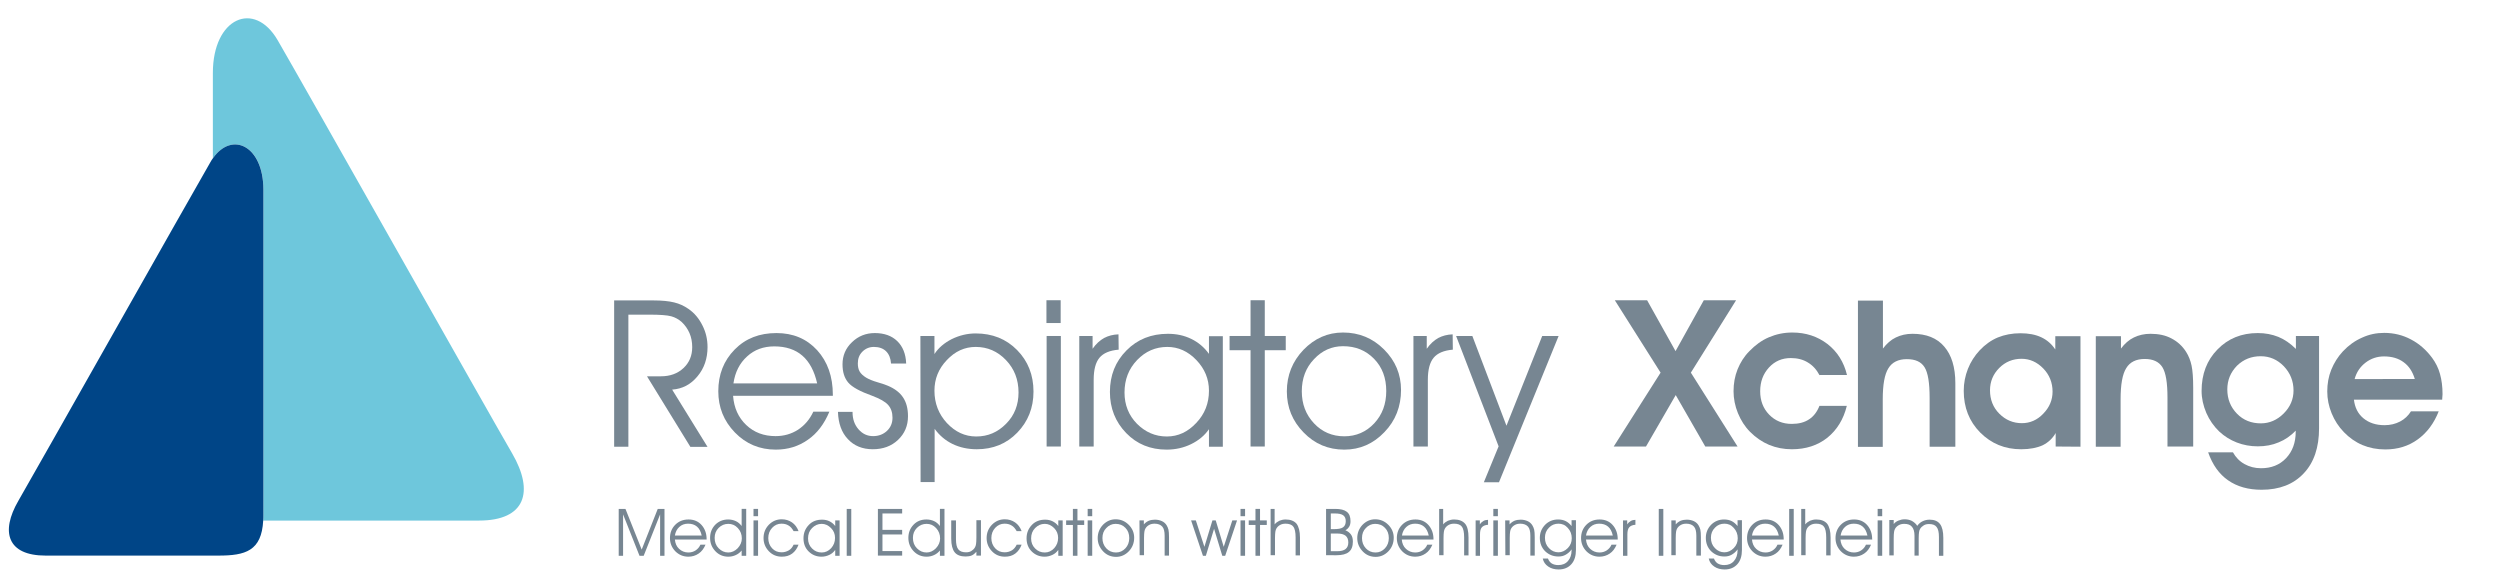 <?xml version="1.0" encoding="utf-8"?>
<!-- Generator: Adobe Illustrator 22.0.0, SVG Export Plug-In . SVG Version: 6.00 Build 0)  -->
<svg version="1.1" id="Layer_1" xmlns="http://www.w3.org/2000/svg" xmlns:xlink="http://www.w3.org/1999/xlink" x="0px" y="0px"
	 viewBox="0 0 1370.6 321.3" style="enable-background:new 0 0 1370.6 321.3;" xml:space="preserve">
<style type="text/css">
	.st0{clip-path:url(#SVGID_2_);fill:#6EC7DC;}
	.st1{clip-path:url(#SVGID_4_);fill:#004587;}
	.st2{fill:#778692;}
</style>
<title>logo</title>
<g>
	<g>
		<defs>
			<rect id="SVGID_1_" width="1378.7" height="319"/>
		</defs>
		<clipPath id="SVGID_2_">
			<use xlink:href="#SVGID_1_"  style="overflow:visible;"/>
		</clipPath>
		<path class="st0" d="M280.8,248.6C269.3,228.9,165.7,45.2,152.2,22c-12.8-22-35.5-12.3-35.5,18v46.8c10.6-15.1,27.7-6.8,27.7,17
			v178.4c0,1.1,0,2.2-0.1,3.2c0.9,0,1.7,0,2.6,0h115.7C288.1,285.4,293,269.6,280.8,248.6"/>
	</g>
	<g>
		<defs>
			<rect id="SVGID_3_" width="1378.7" height="319"/>
		</defs>
		<clipPath id="SVGID_4_">
			<use xlink:href="#SVGID_3_"  style="overflow:visible;"/>
		</clipPath>
		<path class="st1" d="M116.7,86.8c-0.5,0.7-1,1.4-1.4,2.2c-11,19-95.8,169.3-105.2,185.5c-10,17.2-6,30.1,14.9,30.1h94.7
			c14.8,0,23.7-2.5,24.6-19.2c0.1-1,0.1-2.1,0.1-3.2V103.8C144.3,80,127.3,71.7,116.7,86.8"/>
	</g>
</g>
<g>
	<path class="st2" d="M344.5,172.5v72.4h-7.8v-80.2h21.5c4.7,0,8.6,0.4,11.4,1.1c2.9,0.7,5.5,1.9,7.9,3.6c3.2,2.2,5.7,5.2,7.6,9
		c1.9,3.7,2.8,7.7,2.8,11.9c0,6.2-1.8,11.6-5.5,16c-3.7,4.5-8.3,6.9-13.9,7.3l19.4,31.4h-9.4l-23.8-38.7h7.6c5.1,0,9.2-1.5,12.4-4.5
		c3.2-3,4.8-6.8,4.8-11.5c0-2.8-0.5-5.4-1.5-7.7s-2.4-4.3-4.3-6.1c-1.6-1.4-3.5-2.5-5.7-3.1s-6.2-0.9-11.9-0.9H344.5z"/>
	<path class="st2" d="M456.6,217h-54.7c0.5,6.6,2.9,11.9,7.2,16c4.3,4.1,9.7,6.1,16.1,6.1c4.6,0,8.7-1.2,12.3-3.5
		c3.6-2.4,6.4-5.6,8.4-9.9h8.8c-2.8,6.7-6.7,11.9-11.8,15.4c-5.1,3.6-10.9,5.4-17.6,5.4c-8.8,0-16.3-3.1-22.4-9.4
		c-6.1-6.3-9.1-13.8-9.1-22.6c0-9.2,3-16.8,9-22.9s13.6-9,22.9-9c9.1,0,16.5,3.1,22.3,9.4c5.7,6.3,8.6,14.4,8.6,24.5L456.6,217
		L456.6,217z M448,210.2c-1.5-6.7-4.2-11.8-8.1-15.2s-9.1-5.1-15.4-5.1c-5.9,0-10.9,1.8-14.9,5.5c-4.1,3.7-6.6,8.6-7.5,14.8H448z"/>
	<path class="st2" d="M459.4,225.8h8v0.2c0,3.8,1.1,6.9,3.3,9.4c2.2,2.5,4.8,3.7,8,3.7c3,0,5.6-1,7.6-2.9s3-4.3,3-7.2
		s-0.8-5.2-2.4-7s-4.5-3.4-8.7-5c-6.7-2.4-11.1-4.8-13.2-7.3s-3.1-5.8-3.1-10c0-4.7,1.7-8.8,5.2-12.1c3.4-3.3,7.6-5,12.5-5
		c5.2,0,9.3,1.5,12.3,4.4s4.7,7,4.9,12.3h-8.3c-0.2-2.9-1.1-5.1-2.7-6.7c-1.6-1.6-3.9-2.4-6.7-2.4c-2.5,0-4.6,0.9-6.3,2.6
		c-1.7,1.7-2.5,3.8-2.5,6.4c0,1.8,0.3,3.3,1,4.5s1.9,2.3,3.5,3.3c1.5,0.9,3.6,1.8,6.4,2.6s4.7,1.5,5.6,1.9c3.8,1.6,6.6,3.8,8.3,6.4
		c1.8,2.7,2.7,6.1,2.7,10.3c0,5.2-1.8,9.5-5.5,13c-3.6,3.4-8.2,5.1-13.8,5.1c-5.7,0-10.3-1.9-13.7-5.6
		C461.4,237.1,459.6,232.1,459.4,225.8z"/>
	<path class="st2" d="M504.6,184.2h7.7v9.9c2.2-3.4,5.4-6.1,9.5-8.2c4.1-2,8.5-3.1,13.1-3.1c9.1,0,16.7,3,22.7,9.1s9,13.7,9,22.8
		c0,8.9-3,16.4-8.9,22.5s-13.3,9.1-22.2,9.1c-4.9,0-9.4-1-13.3-2.9c-3.9-1.9-7.2-4.7-9.8-8.3v4.2v9v16h-7.7L504.6,184.2L504.6,184.2
		z M512.3,214.2c0,6.9,2.3,12.8,6.8,17.7c4.6,4.9,9.9,7.4,16.1,7.4c6.4,0,11.8-2.3,16.4-7c4.6-4.6,6.8-10.4,6.8-17.1
		c0-7.1-2.3-13-6.9-17.8c-4.6-4.8-10.1-7.2-16.6-7.2c-6,0-11.3,2.4-15.8,7.2C514.5,202.2,512.3,207.8,512.3,214.2z"/>
	<path class="st2" d="M581.5,177.1h-7.8v-12.5h7.8V177.1z M573.8,244.8v-60.6h7.8v60.6L573.8,244.8L573.8,244.8z"/>
	<path class="st2" d="M599.6,244.8h-7.9v-60.6h7.3v7c1.9-2.7,4-4.6,6.3-5.9c2.3-1.2,4.9-1.9,7.9-2l0.1,8.4
		c-4.9,0.4-8.4,1.9-10.5,4.4s-3.2,6.5-3.2,12.1L599.6,244.8L599.6,244.8z"/>
	<path class="st2" d="M662.8,235.3c-2.4,3.5-5.7,6.2-9.8,8.2s-8.6,3-13.4,3c-8.9,0-16.3-3-22.2-9.1s-8.9-13.6-8.9-22.5
		c0-9.1,3-16.7,9.1-22.8c6-6.1,13.6-9.1,22.7-9.1c4.7,0,8.9,0.9,12.8,2.8c3.9,1.9,7.1,4.6,9.7,8.2v-9.7h7.6v60.6h-7.6L662.8,235.3
		L662.8,235.3z M662.8,214.2c0-6.4-2.3-12-6.9-16.8c-4.6-4.8-9.9-7.2-15.9-7.2c-6.5,0-12,2.4-16.6,7.2s-6.9,10.7-6.9,17.8
		c0,6.8,2.3,12.5,6.8,17.1c4.6,4.6,10,7,16.4,7c6.2,0,11.5-2.5,16.1-7.4C660.5,227,662.8,221.1,662.8,214.2z"/>
	<path class="st2" d="M685.6,244.8V192h-11.5v-7.8h11.5v-19.6h7.8v19.6h11.5v7.8h-11.5v52.8H685.6z"/>
	<path class="st2" d="M705.5,214.6c0-8.9,3.1-16.5,9.1-22.8c6.1-6.3,13.3-9.5,21.7-9.5c8.8,0,16.3,3.1,22.5,9.3s9.3,13.6,9.3,22.2
		c0,9-3,16.8-9.1,23.1c-6.1,6.4-13.4,9.6-22,9.6c-8.8,0-16.2-3.1-22.3-9.4C708.6,230.9,705.5,223.4,705.5,214.6z M713.7,214.5
		c0,7,2.2,12.8,6.7,17.6c4.4,4.7,10,7.1,16.6,7.1c6.5,0,12-2.4,16.4-7.1c4.4-4.7,6.6-10.6,6.6-17.7c0-7.2-2.2-13.1-6.7-17.7
		c-4.5-4.6-10.1-6.9-17-6.9c-6.2,0-11.5,2.4-15.9,7.1C715.9,201.6,713.7,207.5,713.7,214.5z"/>
	<path class="st2" d="M782.8,244.8h-7.9v-60.6h7.3v7c1.9-2.7,4-4.6,6.3-5.9c2.3-1.2,4.9-1.9,7.9-2l0.1,8.4
		c-4.9,0.4-8.4,1.9-10.5,4.4s-3.2,6.5-3.2,12.1L782.8,244.8L782.8,244.8z"/>
	<path class="st2" d="M798.3,184.2h8.9l18.7,49.2l19.6-49.2h9l-32.7,80.2h-8.3l8.1-19.7L798.3,184.2z"/>
</g>
<g>
	<path class="st2" d="M918.7,216.6l-16.3,28.2h-17.7l25.7-40.5l-25.1-39.7H903l15.6,27.9l15.5-27.9h17.7L927,204.3l25.6,40.5h-17.7
		L918.7,216.6z"/>
	<path class="st2" d="M997.6,205.8c-1.7-3.2-3.8-5.5-6.5-7.1c-2.6-1.6-5.7-2.4-9.3-2.4c-4.8,0-8.8,1.7-12,5.2s-4.8,7.8-4.8,13
		c0,5.1,1.6,9.4,4.9,12.8c3.3,3.4,7.4,5.1,12.4,5.1c3.8,0,7-0.8,9.5-2.5c2.5-1.6,4.4-4.1,5.7-7.4h15c-1.8,7.4-5.4,13.2-10.7,17.5
		c-5.3,4.2-11.8,6.3-19.4,6.3c-4.5,0-8.6-0.8-12.5-2.4c-3.8-1.6-7.3-4-10.4-7.1c-2.9-2.9-5.1-6.4-6.7-10.3c-1.6-3.9-2.4-8-2.4-12
		c0-4.3,0.7-8.2,2.2-12c1.5-3.7,3.6-7.1,6.5-10c3.2-3.3,6.7-5.9,10.7-7.6c4-1.7,8.2-2.6,12.8-2.6c7.4,0,13.8,2.1,19.3,6.3
		c5.4,4.2,9,9.9,10.7,17h-15V205.8z"/>
	<path class="st2" d="M1032.3,164.6v26.5c2.1-2.8,4.4-4.8,7.1-6.1s5.7-2,9.1-2c7.6,0,13.4,2.3,17.4,7c4,4.6,6.1,11.3,6.1,20.1v34.8
		h-14.1v-26.7c0-8.3-0.9-13.9-2.8-16.9s-5.1-4.4-9.7-4.4c-4.7,0-8.1,1.7-10.1,5c-2.1,3.3-3.1,9-3.1,17.1v26h-13.6v-80.2h13.7V164.6z
		"/>
	<path class="st2" d="M1127,244.8v-7.4c-1.7,3-4.1,5.2-7.1,6.7c-3.1,1.4-7,2.2-11.8,2.2c-9,0-16.4-3.1-22.5-9.2
		c-6-6.1-9-13.7-9-22.8c0-4.3,0.8-8.3,2.3-12.1s3.7-7.2,6.4-10.1c3-3.2,6.4-5.6,10-7.1c3.7-1.5,7.8-2.3,12.4-2.3
		c4.4,0,8.2,0.7,11.4,2.2c3.2,1.5,5.7,3.7,7.7,6.7v-7.3h13.8v60.6L1127,244.8L1127,244.8z M1091,214c0,5.1,1.7,9.4,5.1,12.8
		c3.4,3.4,7.5,5.2,12.4,5.2c4.4,0,8.4-1.7,11.7-5.2c3.4-3.5,5.1-7.5,5.1-12.1c0-4.9-1.7-9.2-5.1-12.7s-7.4-5.3-11.9-5.3
		c-4.8,0-8.9,1.7-12.2,5C1092.7,205.1,1091,209.2,1091,214z"/>
	<path class="st2" d="M1162.8,184.2v6.9c2.1-2.8,4.4-4.8,7.1-6.1s5.7-2,9.1-2c4.4,0,8.2,0.8,11.4,2.5c3.3,1.7,6,4.1,8.1,7.4
		c1.4,2.2,2.4,4.7,3,7.5s0.9,6.9,0.9,12.3v32.1h-14.1V218c0-8.1-0.9-13.7-2.8-16.7s-5.1-4.5-9.7-4.5c-4.7,0-8.1,1.7-10.1,5
		c-2.1,3.3-3.1,9-3.1,17.1v26H1149v-60.6h13.8V184.2z"/>
	<path class="st2" d="M1258.8,184.2h12.6v50.6c0,10.5-2.8,18.8-8.4,24.7c-5.6,6-13.3,9-23.1,9c-7.3,0-13.4-1.7-18.4-5.2
		c-4.9-3.4-8.5-8.5-10.9-15.3h13.6c1.5,2.7,3.6,4.9,6.3,6.4c2.7,1.5,5.7,2.3,9.1,2.3c5.6,0,10.2-1.8,13.7-5.5s5.3-8.5,5.3-14.5v-0.6
		c-2.7,2.8-5.8,5-9.3,6.4c-3.5,1.5-7.3,2.2-11.5,2.2c-4,0-7.9-0.7-11.5-2.1c-3.6-1.4-6.8-3.4-9.6-6c-3-2.9-5.4-6.3-7.1-10.2
		c-1.7-4-2.6-8-2.6-12.1c0-9.2,2.9-16.8,8.7-22.7c5.8-6,13.2-9,22.1-9c4.1,0,7.8,0.7,11.3,2.1c3.4,1.4,6.6,3.6,9.6,6.6v-7.1H1258.8z
		 M1221.1,213.5c0,5.3,1.8,9.7,5.3,13.3s7.9,5.3,13.1,5.3c4.7,0,8.9-1.8,12.5-5.4c3.6-3.6,5.4-7.8,5.4-12.6c0-5.2-1.8-9.6-5.3-13.3
		c-3.6-3.7-7.8-5.5-12.7-5.5c-5.1,0-9.4,1.7-13,5.2C1222.9,204.1,1221.1,208.4,1221.1,213.5z"/>
	<path class="st2" d="M1290.5,219c0.5,4.4,2.2,7.8,5.2,10.3s6.9,3.8,11.6,3.8c3.2,0,6-0.7,8.5-2s4.5-3.2,6-5.6h15.2
		c-2.6,6.6-6.4,11.7-11.5,15.4s-11,5.5-17.8,5.5c-4.5,0-8.7-0.8-12.5-2.4c-3.8-1.6-7.2-4-10.2-7.1c-2.9-3-5.1-6.4-6.7-10.3
		c-1.6-3.9-2.4-7.9-2.4-12c0-4.2,0.7-8.2,2.2-11.9s3.6-7.1,6.4-10.1c3.1-3.3,6.6-5.8,10.5-7.5c3.9-1.8,7.9-2.6,12.1-2.6
		c5.3,0,10.2,1.2,14.7,3.6c4.6,2.4,8.4,5.8,11.6,10.1c1.9,2.6,3.4,5.5,4.3,8.8c0.9,3.2,1.4,6.9,1.4,11.1c0,0.3,0,0.8-0.1,1.5
		c0,0.7-0.1,1.2-0.1,1.5h-48.4V219z M1323.9,207.8c-1.2-4-3.2-7.1-6.1-9.2c-2.8-2.1-6.4-3.2-10.8-3.2c-3.7,0-7.1,1.1-10.1,3.4
		c-3,2.3-5,5.3-6,9H1323.9z"/>
</g>
<g>
	<path class="st2" d="M339.2,304.7V279h3.7l8.9,22.3l8.8-22.3h3.7v25.7h-2.4V282l-9,22.7h-2.3l-9-22.7v22.7H339.2z"/>
	<path class="st2" d="M387.5,295.8H370c0.2,2.1,0.9,3.8,2.3,5.1c1.4,1.3,3.1,2,5.1,2c1.5,0,2.8-0.4,3.9-1.1c1.2-0.8,2.1-1.8,2.7-3.2
		h2.8c-0.9,2.1-2.1,3.8-3.8,4.9c-1.6,1.1-3.5,1.7-5.6,1.7c-2.8,0-5.2-1-7.2-3c-1.9-2-2.9-4.4-2.9-7.2c0-2.9,1-5.4,2.9-7.3
		s4.3-2.9,7.3-2.9c2.9,0,5.3,1,7.1,3c1.8,2,2.8,4.6,2.8,7.8v0.2H387.5z M384.7,293.6c-0.5-2.2-1.3-3.8-2.6-4.9
		c-1.3-1.1-2.9-1.6-4.9-1.6c-1.9,0-3.5,0.6-4.8,1.8c-1.3,1.2-2.1,2.8-2.4,4.7H384.7z"/>
	<path class="st2" d="M406.6,288.4V284v-5h2.5v25.7h-2.5v-2.9c-0.9,1.1-1.9,1.9-3.2,2.5c-1.3,0.6-2.7,0.9-4.1,0.9
		c-2.8,0-5.2-1-7.1-3s-2.9-4.4-2.9-7.3c0-2.8,0.9-5.2,2.8-7.2c1.9-1.9,4.3-2.9,7.1-2.9c1.5,0,2.9,0.3,4.2,0.9
		C404.7,286.3,405.7,287.2,406.6,288.4z M406.7,295.2c0-2.2-0.7-4.1-2.2-5.7s-3.2-2.3-5.2-2.3s-3.8,0.7-5.3,2.2s-2.2,3.3-2.2,5.5
		c0,2.3,0.7,4.2,2.2,5.7s3.2,2.3,5.3,2.3c1.9,0,3.6-0.8,5.1-2.3C405.9,299,406.7,297.2,406.7,295.2z"/>
	<path class="st2" d="M415.6,283h-2.5v-4h2.5V283z M413.1,304.7v-19.4h2.5v19.4H413.1z"/>
	<path class="st2" d="M435.1,291.2c-0.8-1.4-1.7-2.5-2.8-3.1c-1.1-0.7-2.4-1-3.9-1c-2,0-3.7,0.8-5.1,2.3s-2.1,3.4-2.1,5.6
		s0.7,4.1,2.1,5.6s3.1,2.2,5.2,2.2c1.5,0,2.8-0.4,4-1.1s2-1.8,2.6-3.1h2.7c-0.8,2.1-1.9,3.7-3.5,4.9c-1.6,1.2-3.5,1.7-5.7,1.7
		c-2.8,0-5.2-1-7.1-3s-2.9-4.4-2.9-7.2c0-2.9,1-5.3,2.9-7.3c2-2,4.3-3,7.1-3c2.1,0,4,0.6,5.6,1.7s2.8,2.7,3.6,4.8H435.1z"/>
	<path class="st2" d="M457.8,301.6c-0.8,1.1-1.8,2-3.1,2.6c-1.3,0.6-2.7,1-4.3,1c-2.8,0-5.2-1-7.1-2.9s-2.8-4.3-2.8-7.2
		c0-2.9,1-5.3,2.9-7.3s4.3-2.9,7.3-2.9c1.5,0,2.9,0.3,4.1,0.9s2.3,1.5,3.1,2.6v-3.1h2.4v19.4h-2.4v-3.1H457.8z M457.8,294.9
		c0-2.1-0.7-3.9-2.2-5.4s-3.2-2.3-5.1-2.3c-2.1,0-3.8,0.8-5.3,2.3s-2.2,3.4-2.2,5.7c0,2.2,0.7,4,2.2,5.5s3.2,2.2,5.3,2.2
		c2,0,3.7-0.8,5.2-2.4C457.1,298.9,457.8,297.1,457.8,294.9z"/>
	<path class="st2" d="M464.2,304.7V279h2.5v25.7H464.2z"/>
	<path class="st2" d="M483.8,290.5h10.8v2.5h-10.8v9.1h10.8v2.5h-13.3V279h13.3v2.5h-10.8V290.5z"/>
	<path class="st2" d="M515.3,288.4V284v-5h2.5v25.7h-2.5v-2.9c-0.9,1.1-1.9,1.9-3.2,2.5s-2.7,0.9-4.1,0.9c-2.8,0-5.2-1-7.1-3
		s-2.9-4.4-2.9-7.3c0-2.8,0.9-5.2,2.8-7.2s4.3-2.9,7.1-2.9c1.5,0,2.9,0.3,4.2,0.9C513.4,286.3,514.4,287.2,515.3,288.4z
		 M515.4,295.2c0-2.2-0.7-4.1-2.2-5.7s-3.2-2.3-5.2-2.3s-3.8,0.7-5.3,2.2s-2.2,3.3-2.2,5.5c0,2.3,0.7,4.2,2.2,5.7s3.2,2.3,5.3,2.3
		c1.9,0,3.6-0.8,5.1-2.3C514.6,299,515.4,297.2,515.4,295.2z"/>
	<path class="st2" d="M521.7,285.3h2.4v10.3c0,2.6,0.4,4.5,1.3,5.6c0.9,1.1,2.3,1.6,4.2,1.6c1.1,0,2.1-0.2,2.9-0.7
		c0.8-0.5,1.5-1.1,2-2c0.3-0.5,0.5-1.1,0.6-1.8c0.1-0.7,0.2-1.9,0.2-3.6v-9.5h2.5v19.4h-2.5v-2.1c-0.8,0.9-1.6,1.6-2.5,2
		s-2.1,0.6-3.4,0.6c-2.8,0-4.8-0.8-6-2.3s-1.9-4-1.9-7.5v-10H521.7z"/>
	<path class="st2" d="M557.4,291.2c-0.8-1.4-1.7-2.5-2.8-3.1c-1.1-0.7-2.4-1-3.9-1c-2,0-3.7,0.8-5.1,2.3s-2.1,3.4-2.1,5.6
		s0.7,4.1,2.1,5.6c1.4,1.5,3.1,2.2,5.2,2.2c1.5,0,2.8-0.4,4-1.1c1.1-0.7,2-1.8,2.6-3.1h2.7c-0.8,2.1-1.9,3.7-3.5,4.9
		c-1.6,1.2-3.5,1.7-5.7,1.7c-2.8,0-5.2-1-7.1-3c-1.9-2-2.9-4.4-2.9-7.2c0-2.9,1-5.3,2.9-7.3c2-2,4.3-3,7.1-3c2.1,0,4,0.6,5.6,1.7
		s2.8,2.7,3.6,4.8H557.4z"/>
	<path class="st2" d="M580.1,301.6c-0.8,1.1-1.8,2-3.1,2.6s-2.7,1-4.3,1c-2.8,0-5.2-1-7.1-2.9c-1.9-1.9-2.8-4.3-2.8-7.2
		c0-2.9,1-5.3,2.9-7.3s4.4-2.9,7.3-2.9c1.5,0,2.9,0.3,4.1,0.9c1.2,0.6,2.3,1.5,3.1,2.6v-3.1h2.4v19.4h-2.4v-3.1H580.1z M580.1,294.9
		c0-2.1-0.7-3.9-2.2-5.4s-3.2-2.3-5.1-2.3c-2.1,0-3.8,0.8-5.3,2.3s-2.2,3.4-2.2,5.7c0,2.2,0.7,4,2.2,5.5s3.2,2.2,5.3,2.2
		c2,0,3.7-0.8,5.2-2.4C579.4,298.9,580.1,297.1,580.1,294.9z"/>
	<path class="st2" d="M588.2,304.7v-16.9h-3.7v-2.5h3.7V279h2.5v6.3h3.7v2.5h-3.7v16.9L588.2,304.7L588.2,304.7z"/>
	<path class="st2" d="M598.8,283h-2.5v-4h2.5V283z M596.3,304.7v-19.4h2.5v19.4H596.3z"/>
	<path class="st2" d="M601.8,295c0-2.8,1-5.3,2.9-7.3c2-2,4.3-3,6.9-3c2.8,0,5.2,1,7.2,3s3,4.4,3,7.1c0,2.9-1,5.4-2.9,7.4
		s-4.3,3.1-7,3.1c-2.8,0-5.2-1-7.1-3C602.8,300.2,601.8,297.8,601.8,295z M604.4,295c0,2.2,0.7,4.1,2.1,5.6c1.4,1.5,3.2,2.3,5.3,2.3
		s3.8-0.8,5.2-2.3s2.1-3.4,2.1-5.6c0-2.3-0.7-4.2-2.1-5.6c-1.4-1.5-3.2-2.2-5.4-2.2c-2,0-3.7,0.8-5.1,2.3
		C605.1,290.9,604.4,292.7,604.4,295z"/>
	<path class="st2" d="M624.7,285.3h2.4v2.2c0.8-0.9,1.6-1.5,2.7-2c1-0.4,2.2-0.6,3.4-0.6c1.4,0,2.7,0.3,3.8,0.8s2,1.3,2.6,2.3
		c0.4,0.7,0.8,1.5,1,2.4s0.3,2.3,0.3,4.1v10.1h-2.4v-10.9c0-2.3-0.4-4-1.3-5c-0.9-1-2.3-1.6-4.2-1.6c-1.1,0-2.1,0.2-3,0.7
		s-1.5,1.1-2,1.9c-0.3,0.5-0.5,1.1-0.6,1.8c-0.1,0.7-0.2,1.9-0.2,3.5v9.4h-2.4L624.7,285.3L624.7,285.3z"/>
	<path class="st2" d="M670.9,299.8l4.7-14.5h2.6l-6.5,19.4h-1.6l-4.5-14.8l-4.5,14.8h-1.6l-6.5-19.4h2.6l4.7,14.5l4.4-14.5h1.8
		L670.9,299.8z"/>
	<path class="st2" d="M682.6,283h-2.5v-4h2.5V283z M680.1,304.7v-19.4h2.5v19.4H680.1z"/>
	<path class="st2" d="M688.3,304.7v-16.9h-3.7v-2.5h3.7V279h2.5v6.3h3.7v2.5h-3.7v16.9L688.3,304.7L688.3,304.7z"/>
	<path class="st2" d="M696.4,279h2.4v8.5c0.7-0.9,1.6-1.5,2.6-2c1-0.4,2.1-0.7,3.4-0.7c2.7,0,4.7,0.8,6,2.3c1.2,1.6,1.9,4.1,1.9,7.6
		v9.8h-2.4v-9.9c0-2.8-0.4-4.8-1.3-5.9c-0.8-1.1-2.3-1.6-4.2-1.6c-1.1,0-2.1,0.2-3,0.7s-1.5,1.1-2,1.9c-0.3,0.5-0.5,1.1-0.6,1.8
		c-0.1,0.7-0.2,1.9-0.2,3.5v9.4h-2.4V279H696.4z"/>
	<path class="st2" d="M727.2,279h4.8c2.9,0,5,0.5,6.4,1.6s2,2.8,2,5.1c0,1.2-0.2,2.2-0.7,3s-1.1,1.5-2.1,2c1.4,0.6,2.4,1.4,3.1,2.4
		c0.7,1,1,2.3,1,3.8c0,2.6-0.7,4.5-2.2,5.7c-1.4,1.2-3.7,1.8-6.8,1.8H727V279H727.2z M729.6,281.5v8.6h1.5c2.5,0,4.2-0.3,5.2-1
		s1.5-1.8,1.5-3.4c0-1.5-0.5-2.5-1.4-3.2c-1-0.7-2.5-1-4.6-1H729.6z M729.6,292.5v9.7h3.5c2.1,0,3.6-0.4,4.6-1.2
		c1-0.8,1.5-2,1.5-3.6s-0.5-2.9-1.5-3.7c-1-0.8-2.5-1.2-4.6-1.2L729.6,292.5L729.6,292.5z"/>
	<path class="st2" d="M744.1,295c0-2.8,1-5.3,2.9-7.3c2-2,4.3-3,6.9-3c2.8,0,5.2,1,7.2,3s3,4.4,3,7.1c0,2.9-1,5.4-2.9,7.4
		s-4.3,3.1-7,3.1c-2.8,0-5.2-1-7.1-3C745.1,300.2,744.1,297.8,744.1,295z M746.7,295c0,2.2,0.7,4.1,2.1,5.6c1.4,1.5,3.2,2.3,5.3,2.3
		s3.8-0.8,5.2-2.3s2.1-3.4,2.1-5.6c0-2.3-0.7-4.2-2.1-5.6c-1.4-1.5-3.2-2.2-5.4-2.2c-2,0-3.7,0.8-5.1,2.3
		C747.4,290.9,746.7,292.7,746.7,295z"/>
	<path class="st2" d="M786,295.8h-17.5c0.2,2.1,0.9,3.8,2.3,5.1c1.4,1.3,3.1,2,5.1,2c1.5,0,2.8-0.4,3.9-1.1c1.2-0.8,2.1-1.8,2.7-3.2
		h2.8c-0.9,2.1-2.1,3.8-3.8,4.9c-1.6,1.1-3.5,1.7-5.6,1.7c-2.8,0-5.2-1-7.2-3c-1.9-2-2.9-4.4-2.9-7.2c0-2.9,1-5.4,2.9-7.3
		s4.3-2.9,7.3-2.9c2.9,0,5.3,1,7.1,3s2.8,4.6,2.8,7.8v0.2H786z M783.3,293.6c-0.5-2.2-1.3-3.8-2.6-4.9s-2.9-1.6-4.9-1.6
		c-1.9,0-3.5,0.6-4.8,1.8s-2.1,2.8-2.4,4.7H783.3z"/>
	<path class="st2" d="M788.8,279h2.4v8.5c0.7-0.9,1.6-1.5,2.6-2c1-0.4,2.1-0.7,3.4-0.7c2.7,0,4.7,0.8,6,2.3s1.9,4.1,1.9,7.6v9.8
		h-2.4v-9.9c0-2.8-0.4-4.8-1.3-5.9c-0.8-1.1-2.3-1.6-4.2-1.6c-1.1,0-2.1,0.2-3,0.7s-1.5,1.1-2,1.9c-0.3,0.5-0.5,1.1-0.6,1.8
		c-0.1,0.7-0.2,1.9-0.2,3.5v9.4H789V279H788.8z"/>
	<path class="st2" d="M811.5,304.7H809v-19.4h2.3v2.2c0.6-0.9,1.3-1.5,2-1.9s1.6-0.6,2.5-0.6v2.7c-1.6,0.1-2.7,0.6-3.4,1.4
		s-1,2.1-1,3.9v11.7H811.5z"/>
	<path class="st2" d="M821.2,283h-2.5v-4h2.5V283z M818.7,304.7v-19.4h2.5v19.4H818.7z"/>
	<path class="st2" d="M825.2,285.3h2.4v2.2c0.8-0.9,1.6-1.5,2.7-2c1-0.4,2.2-0.6,3.4-0.6c1.4,0,2.7,0.3,3.8,0.8s2,1.3,2.6,2.3
		c0.4,0.7,0.8,1.5,1,2.4s0.3,2.3,0.3,4.1v10.1H839v-10.9c0-2.3-0.4-4-1.3-5c-0.9-1-2.3-1.6-4.2-1.6c-1.1,0-2.1,0.2-3,0.7
		s-1.5,1.1-2,1.9c-0.3,0.5-0.5,1.1-0.6,1.8c-0.1,0.7-0.2,1.9-0.2,3.5v9.4h-2.4L825.2,285.3L825.2,285.3z"/>
	<path class="st2" d="M848.7,306.3c0.4,1.1,1.1,2,2,2.6c1,0.6,2.2,0.9,3.6,0.9c2.2,0,4-0.7,5.3-2.2s2-3.4,2-5.9v-0.5
		c-0.9,1.3-2,2.2-3.2,2.9c-1.2,0.7-2.5,1-4,1c-2.9,0-5.3-1-7.3-2.9c-1.9-1.9-2.9-4.4-2.9-7.3s1-5.2,2.9-7.2c1.9-1.9,4.3-2.9,7.1-2.9
		c1.6,0,3,0.3,4.2,0.9s2.2,1.5,3.2,2.7v-3.2h2.4v16.2c0,3.4-0.8,6-2.5,7.9s-4,2.9-7,2.9c-2.2,0-4.1-0.5-5.7-1.6
		c-1.6-1.1-2.6-2.5-3-4.4h2.9V306.3z M847,294.8c0,2.3,0.7,4.2,2.2,5.7c1.4,1.5,3.2,2.3,5.2,2.3c1.9,0,3.6-0.8,5.1-2.3
		s2.2-3.3,2.2-5.4c0-2.2-0.7-4.1-2.2-5.7c-1.4-1.6-3.1-2.3-5.1-2.3s-3.8,0.7-5.2,2.2C847.7,290.8,847,292.6,847,294.8z"/>
	<path class="st2" d="M887,295.8h-17.5c0.2,2.1,0.9,3.8,2.3,5.1c1.4,1.3,3.1,2,5.1,2c1.5,0,2.8-0.4,3.9-1.1c1.2-0.8,2.1-1.8,2.7-3.2
		h2.8c-0.9,2.1-2.1,3.8-3.8,4.9c-1.6,1.1-3.5,1.7-5.6,1.7c-2.8,0-5.2-1-7.2-3c-1.9-2-2.9-4.4-2.9-7.2c0-2.9,1-5.4,2.9-7.3
		s4.3-2.9,7.3-2.9c2.9,0,5.3,1,7.1,3s2.8,4.6,2.8,7.8v0.2H887z M884.2,293.6c-0.5-2.2-1.3-3.8-2.6-4.9s-2.9-1.6-4.9-1.6
		c-1.9,0-3.5,0.6-4.8,1.8c-1.3,1.2-2.1,2.8-2.4,4.7H884.2z"/>
	<path class="st2" d="M892.3,304.7h-2.5v-19.4h2.3v2.2c0.6-0.9,1.3-1.5,2-1.9s1.6-0.6,2.5-0.6v2.7c-1.6,0.1-2.7,0.6-3.4,1.4
		s-1,2.1-1,3.9v11.7H892.3z"/>
	<path class="st2" d="M911.9,304.7h-2.5V279h2.5V304.7z"/>
	<path class="st2" d="M916.3,285.3h2.4v2.2c0.8-0.9,1.6-1.5,2.7-2c1-0.4,2.2-0.6,3.4-0.6c1.4,0,2.7,0.3,3.8,0.8s2,1.3,2.6,2.3
		c0.4,0.7,0.8,1.5,1,2.4s0.3,2.3,0.3,4.1v10.1H930v-10.9c0-2.3-0.4-4-1.3-5c-0.9-1-2.3-1.6-4.2-1.6c-1.1,0-2.1,0.2-3,0.7
		s-1.5,1.1-2,1.9c-0.3,0.5-0.5,1.1-0.6,1.8c-0.1,0.7-0.2,1.9-0.2,3.5v9.4h-2.4V285.3z"/>
	<path class="st2" d="M939.7,306.3c0.4,1.1,1.1,2,2,2.6c1,0.6,2.2,0.9,3.6,0.9c2.2,0,4-0.7,5.3-2.2s2-3.4,2-5.9v-0.5
		c-0.9,1.3-2,2.2-3.2,2.9c-1.2,0.7-2.5,1-4,1c-2.9,0-5.3-1-7.3-2.9c-1.9-1.9-2.9-4.4-2.9-7.3s1-5.2,2.9-7.2c1.9-1.9,4.3-2.9,7.1-2.9
		c1.6,0,3,0.3,4.2,0.9s2.2,1.5,3.2,2.7v-3.2h2.4v16.2c0,3.4-0.8,6-2.5,7.9s-4,2.9-7,2.9c-2.2,0-4.1-0.5-5.7-1.6
		c-1.6-1.1-2.6-2.5-3-4.4h2.9V306.3z M938,294.8c0,2.3,0.7,4.2,2.2,5.7c1.4,1.5,3.2,2.3,5.2,2.3c1.9,0,3.6-0.8,5.1-2.3
		s2.2-3.3,2.2-5.4c0-2.2-0.7-4.1-2.2-5.7c-1.4-1.6-3.1-2.3-5.1-2.3s-3.8,0.7-5.2,2.2C938.7,290.8,938,292.6,938,294.8z"/>
	<path class="st2" d="M978,295.8h-17.5c0.2,2.1,0.9,3.8,2.3,5.1c1.4,1.3,3.1,2,5.1,2c1.5,0,2.8-0.4,3.9-1.1c1.2-0.8,2.1-1.8,2.7-3.2
		h2.8c-0.9,2.1-2.1,3.8-3.8,4.9c-1.6,1.1-3.5,1.7-5.6,1.7c-2.8,0-5.2-1-7.2-3c-1.9-2-2.9-4.4-2.9-7.2c0-2.9,1-5.4,2.9-7.3
		s4.3-2.9,7.3-2.9c2.9,0,5.3,1,7.1,3s2.8,4.6,2.8,7.8v0.2H978z M975.2,293.6c-0.5-2.2-1.3-3.8-2.6-4.9s-2.9-1.6-4.9-1.6
		c-1.9,0-3.5,0.6-4.8,1.8c-1.3,1.2-2.1,2.8-2.4,4.7H975.2z"/>
	<path class="st2" d="M980.9,304.7V279h2.5v25.7H980.9z"/>
	<path class="st2" d="M987.3,279h2.4v8.5c0.7-0.9,1.6-1.5,2.6-2c1-0.4,2.1-0.7,3.4-0.7c2.7,0,4.7,0.8,6,2.3c1.2,1.6,1.9,4.1,1.9,7.6
		v9.8h-2.4v-9.9c0-2.8-0.4-4.8-1.3-5.9c-0.8-1.1-2.3-1.6-4.2-1.6c-1.1,0-2.1,0.2-3,0.7s-1.5,1.1-2,1.9c-0.3,0.5-0.5,1.1-0.6,1.8
		c-0.1,0.7-0.2,1.9-0.2,3.5v9.4h-2.4V279H987.3z"/>
	<path class="st2" d="M1026.5,295.8H1009c0.2,2.1,0.9,3.8,2.3,5.1c1.4,1.3,3.1,2,5.1,2c1.5,0,2.8-0.4,3.9-1.1
		c1.2-0.8,2.1-1.8,2.7-3.2h2.8c-0.9,2.1-2.1,3.8-3.8,4.9c-1.6,1.1-3.5,1.7-5.6,1.7c-2.8,0-5.2-1-7.2-3c-1.9-2-2.9-4.4-2.9-7.2
		c0-2.9,1-5.4,2.9-7.3s4.3-2.9,7.3-2.9c2.9,0,5.3,1,7.1,3s2.8,4.6,2.8,7.8L1026.5,295.8L1026.5,295.8z M1023.8,293.6
		c-0.5-2.2-1.3-3.8-2.6-4.9s-2.9-1.6-4.9-1.6c-1.9,0-3.5,0.6-4.8,1.8c-1.3,1.2-2.1,2.8-2.4,4.7H1023.8z"/>
	<path class="st2" d="M1031.9,283h-2.5v-4h2.5V283z M1029.4,304.7v-19.4h2.5v19.4H1029.4z"/>
	<path class="st2" d="M1051.1,288.3c0.8-1.1,1.8-2,2.9-2.5c1.2-0.6,2.5-0.9,3.9-0.9c2.6,0,4.5,0.8,5.7,2.4s1.8,4.1,1.8,7.6v9.8h-2.4
		v-10.3c0-2.6-0.4-4.4-1.3-5.5c-0.8-1.1-2.2-1.6-4.1-1.6c-1.1,0-2.1,0.2-2.9,0.7s-1.5,1.1-2,1.9c-0.3,0.5-0.5,1.1-0.6,1.8
		c-0.1,0.7-0.2,1.9-0.2,3.5v9.4h-2.3v-10.9c0-2.2-0.5-3.9-1.4-4.9c-0.9-1.1-2.3-1.6-4.2-1.6c-1.1,0-2.1,0.2-3,0.7s-1.5,1.1-2,1.9
		c-0.3,0.5-0.5,1.1-0.6,1.8c-0.1,0.7-0.2,1.9-0.2,3.5v9.4h-2.4v-19.4h2.4v2.2c0.7-0.9,1.6-1.5,2.6-1.9s2.1-0.7,3.4-0.7
		c1.5,0,2.8,0.3,4,0.9C1049.6,286.4,1050.5,287.3,1051.1,288.3z"/>
</g>
</svg>
